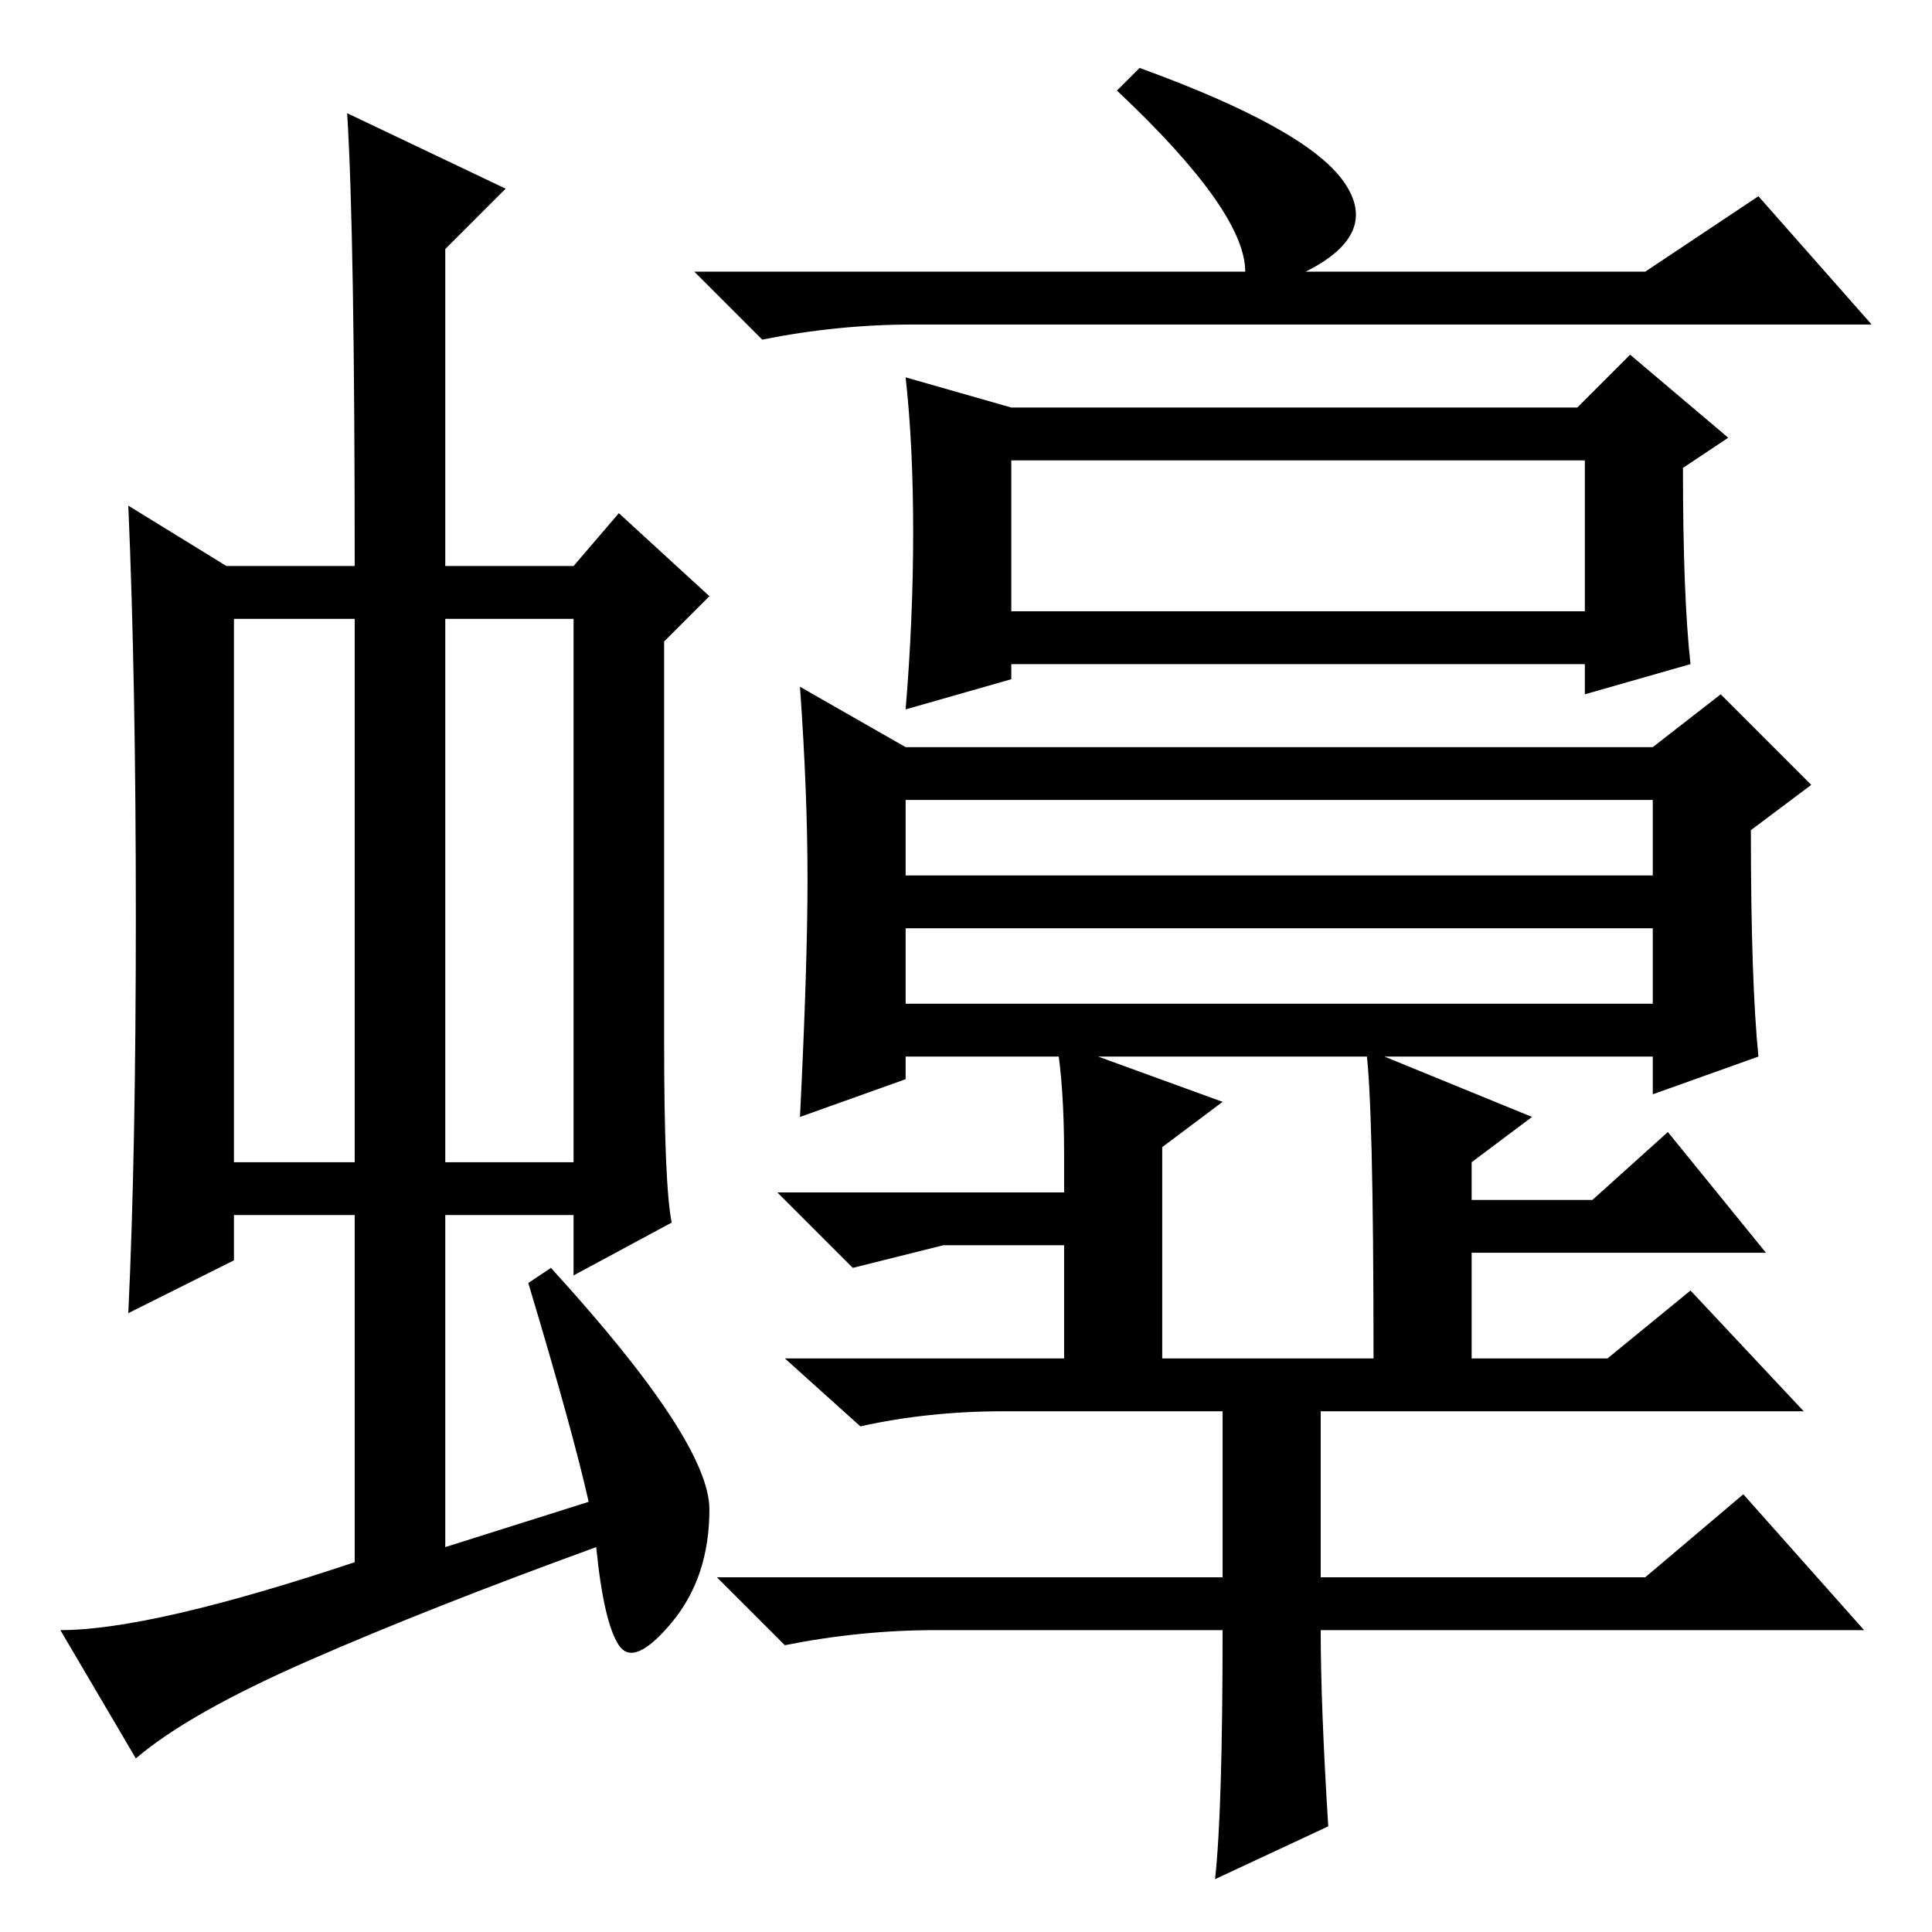 <?xml version="1.0" standalone="no"?>
<!DOCTYPE svg PUBLIC "-//W3C//DTD SVG 1.1//EN" "http://www.w3.org/Graphics/SVG/1.1/DTD/svg11.dtd" >
<svg xmlns="http://www.w3.org/2000/svg" xmlns:xlink="http://www.w3.org/1999/xlink" version="1.1" viewBox="0 -36 256 256">
  <g transform="matrix(1 0 0 -1 0 220)">
   <path fill="currentColor"
d="M31 102h16v72h-16v-72zM59 102h17v72h-17v-72zM47 49v46h-16v-6l-14 -7q1 21 1 52.5t-1 54.5l13 -8h17q0 44 -1 60l21 -10l-8 -8v-42h17l6 7l12 -11l-6 -6v-53q0 -19 1 -24l-13 -7v8h-17v-44l19 6q-2 9 -8 29l3 2q21 -23 21 -32t-5 -15t-7 -3t-3 13q-22 -8 -38 -15
t-23 -13l-10 17q12 0 39 9zM151 247q22 -8 27 -15t-5 -12h45l15 10l15 -17h-127q-10 0 -20 -2l-9 9h73q0 8 -17 24zM134 175h76v20h-76v-20zM121 185.5q0 11.5 -1 20.5l14 -4h75l7 7l13 -11l-6 -4q0 -17 1 -26l-14 -4v4h-76v-2l-14 -4q1 12 1 23.5zM120 157h99l9 7l12 -12
l-8 -6q0 -20 1 -30l-14 -5v5h-99v-3l-14 -5q1 20 1 31.5t-1 25.5zM120 150v-10h99v10h-99zM120 123h99v10h-99v-10zM141 76v15h-16l-12 -3l-10 10h38v5q0 9 -1 15l22 -8l-8 -6v-28h28q0 34 -1 41l22 -9l-8 -6v-5h16l10 9l13 -16h-39v-14h18l11 9l15 -16h-64v-22h43l13 11
l16 -18h-72q0 -10 1 -26l-15 -7q1 9 1 33h-38q-10 0 -20 -2l-9 9h67v22h-29q-10 0 -19 -2l-10 9h37z" />
  </g>

</svg>
